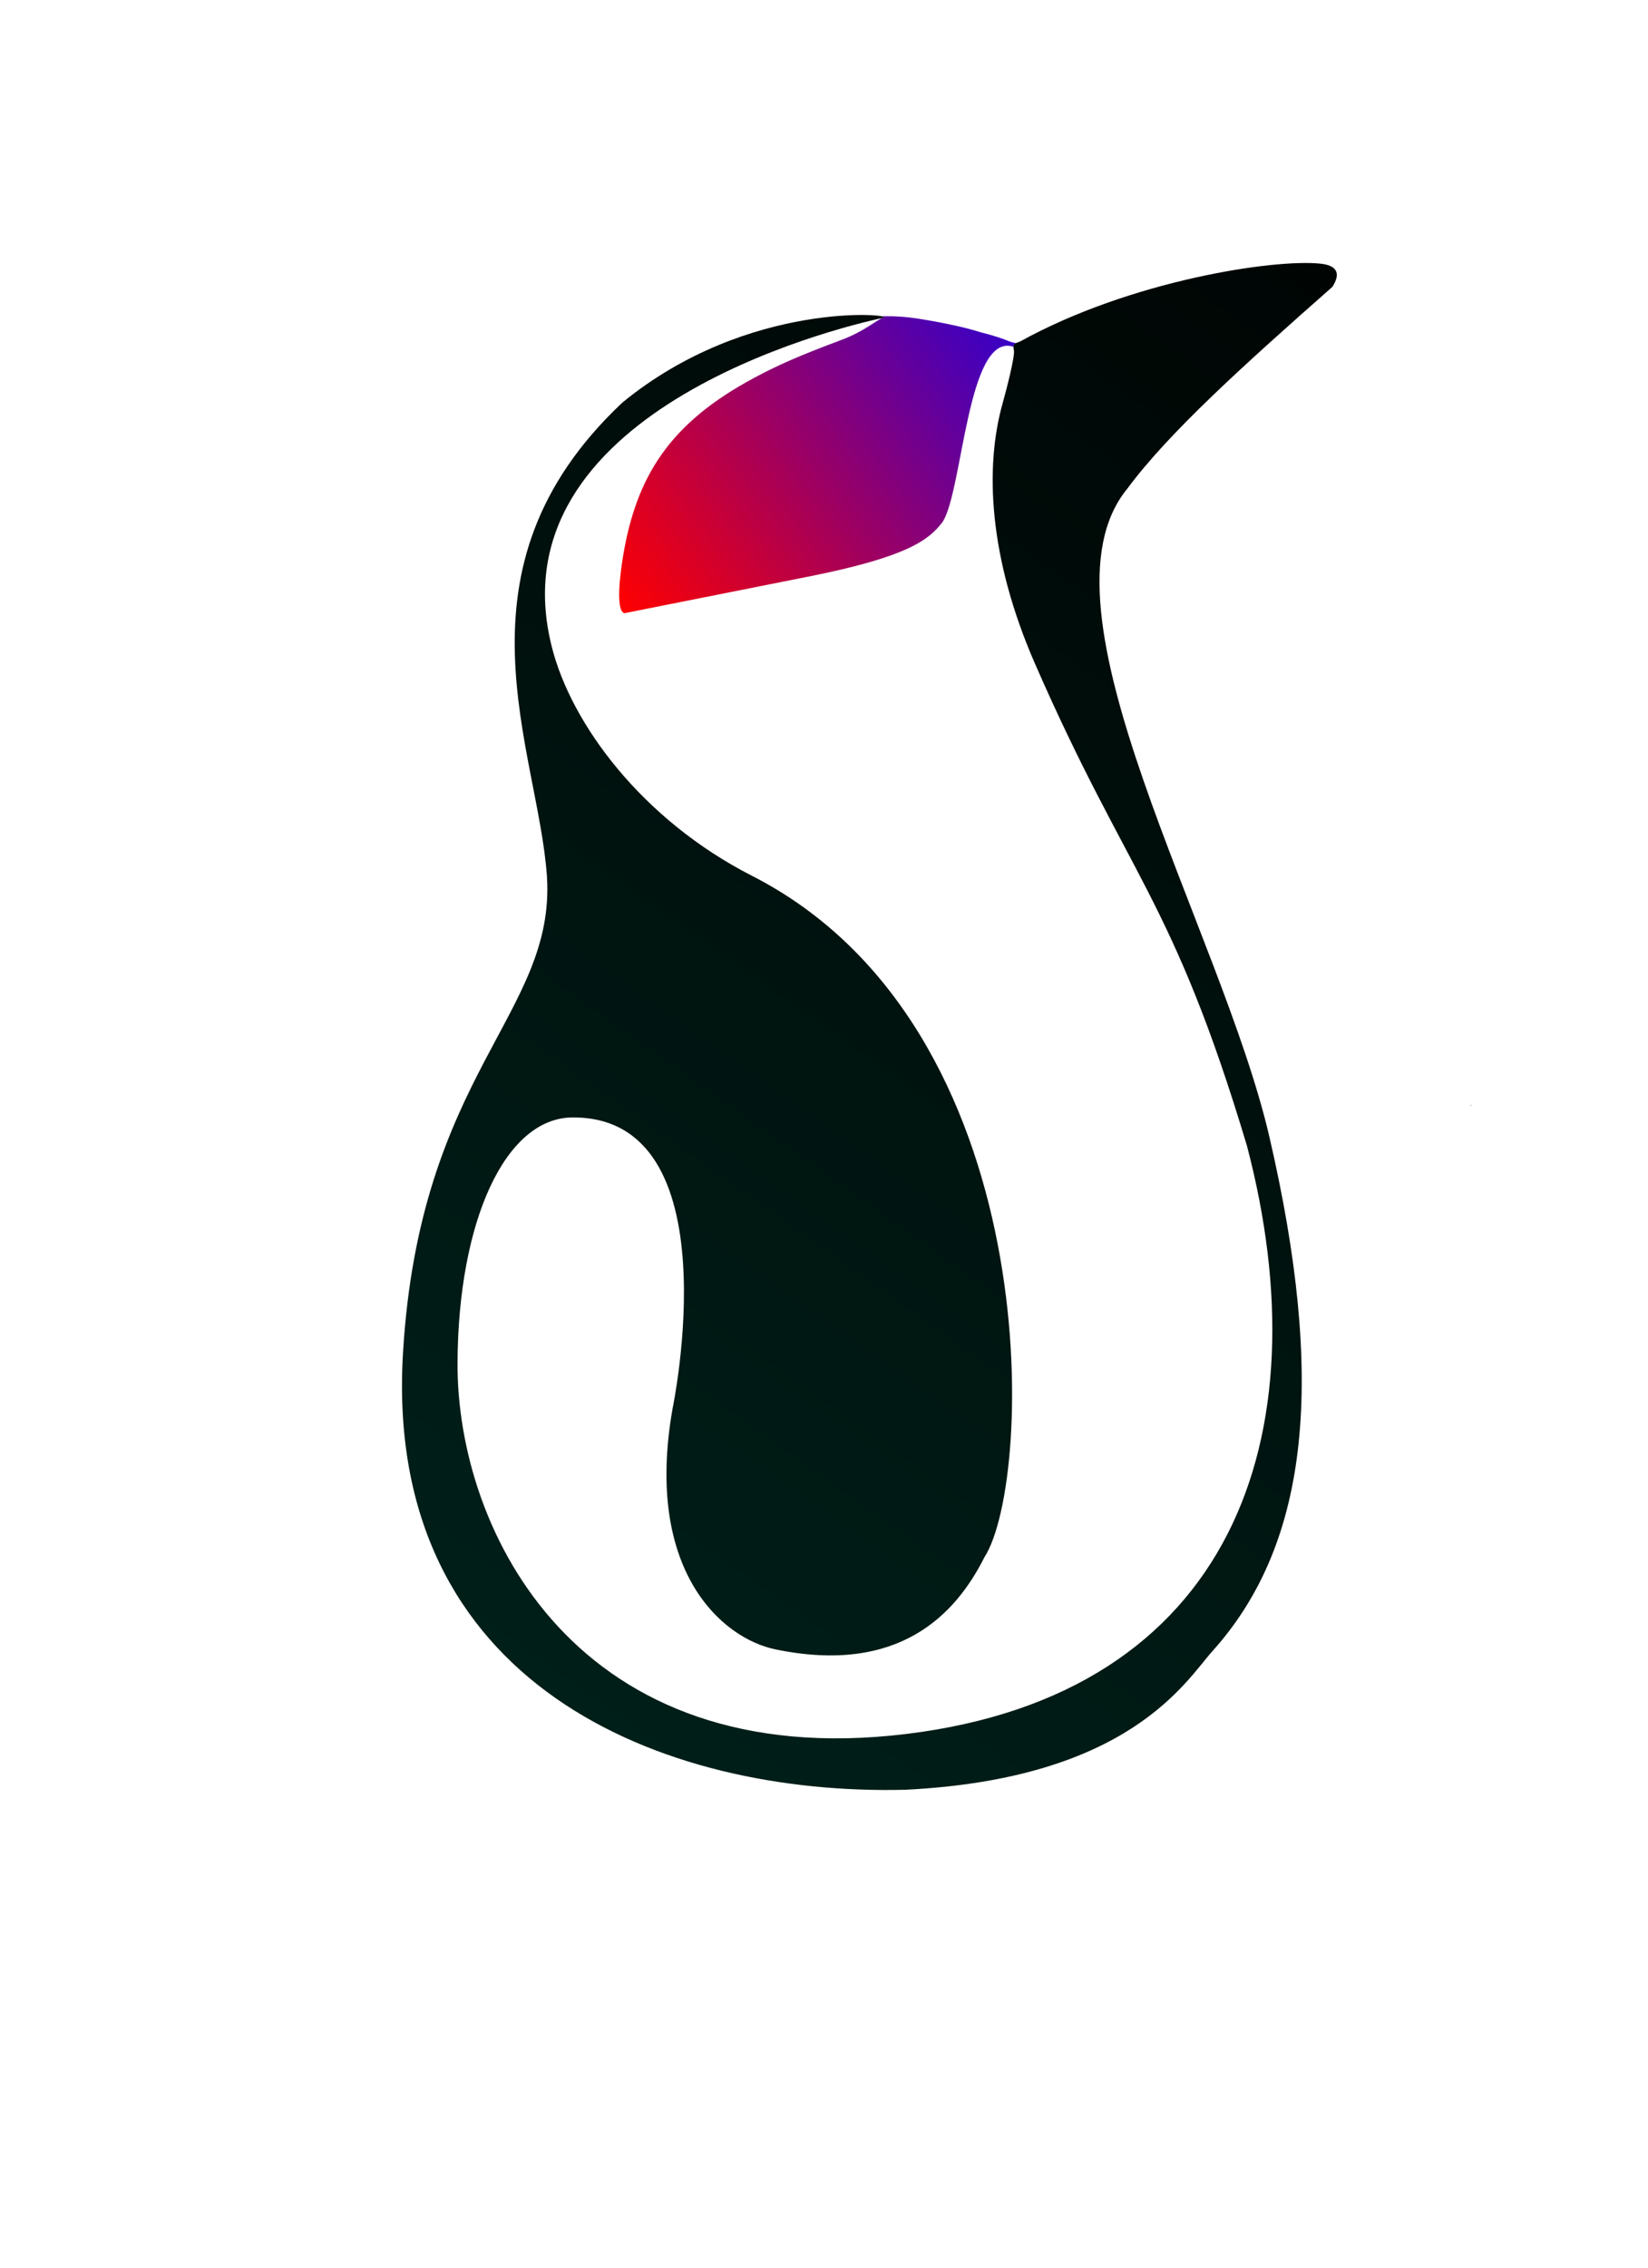 <?xml version="1.0" encoding="UTF-8" standalone="no"?>
<!-- Created with Inkscape (http://www.inkscape.org/) -->

<svg
   xmlns:dc="http://purl.org/dc/elements/1.1/"
   xmlns:cc="http://creativecommons.org/ns#"
   xmlns:rdf="http://www.w3.org/1999/02/22-rdf-syntax-ns#"
   xmlns:svg="http://www.w3.org/2000/svg"
   xmlns="http://www.w3.org/2000/svg"
   xmlns:xlink="http://www.w3.org/1999/xlink"
   xmlns:sodipodi="http://sodipodi.sourceforge.net/DTD/sodipodi-0.dtd"
   xmlns:inkscape="http://www.inkscape.org/namespaces/inkscape"
   id="svg3390"
   version="1.1"
   inkscape:version="0.91 r13725"
   width="765"
   height="1052.1"
   viewBox="0 0 765 1052.1"
   sodipodi:docname="Pengif2008.svg">
  <defs
     id="defs3394">
    <linearGradient
       inkscape:collect="always"
       id="linearGradient3481">
      <stop
         style="stop-color:#000000;stop-opacity:1"
         offset="0"
         id="stop3483" />
      <stop
         style="stop-color:#002b22;stop-opacity:1"
         offset="1"
         id="stop3485" />
    </linearGradient>
    <linearGradient
       inkscape:collect="always"
       id="linearGradient3449">
      <stop
         style="stop-color:#ff0000;stop-opacity:1"
         offset="0"
         id="stop3451" />
      <stop
         style="stop-color:#0000ff;stop-opacity:1"
         offset="1"
         id="stop3453" />
    </linearGradient>
    <linearGradient
       inkscape:collect="always"
       xlink:href="#linearGradient3449"
       id="linearGradient3455"
       x1="337.491"
       y1="254.129"
       x2="481.35"
       y2="121.723"
       gradientUnits="userSpaceOnUse"
       gradientTransform="matrix(1.45,0.121,-0.169,1.381,-157.585,-107.281)"
       spreadMethod="pad" />
    <linearGradient
       inkscape:collect="always"
       xlink:href="#linearGradient3481"
       id="linearGradient3487"
       x1="726.63"
       y1="25.628"
       x2="8.153"
       y2="1040.6"
       gradientUnits="userSpaceOnUse" />
  </defs>
  <sodipodi:namedview
     pagecolor="#ffffff"
     bordercolor="#666666"
     borderopacity="1"
     objecttolerance="10"
     gridtolerance="10"
     guidetolerance="10"
     inkscape:pageopacity="0"
     inkscape:pageshadow="2"
     inkscape:window-width="1680"
     inkscape:window-height="1002"
     id="namedview3392"
     showgrid="false"
     inkscape:zoom="1"
     inkscape:cx="418.68152"
     inkscape:cy="625.16001"
     inkscape:window-x="231"
     inkscape:window-y="99"
     inkscape:window-maximized="0"
     inkscape:current-layer="svg3390" />
  <path
     style="fill:url(#linearGradient3487);fill-opacity:1;stroke:#000000;stroke-opacity:0"
     d="m 613.016,122.309 c -21.63,-2.321 -88.382,7.841 -139.444,36.077 -0.947,0.347 -1.887,0.667 -2.548,1.075 -0.661,0.408 -0.824,0.444 -0.349,3.185 0.475,2.741 -3.586,18.536 -5.172,24.115 -8.449,29.721 -6.678,71.663 14.944,121.119 43.271,98.975 63.866,108.485 98.388,223.628 35.381,134.534 -6.532,254.544 -158.543,272.853 -152.012,18.309 -208.309,-93.491 -207.908,-172.286 0.334,-65.647 22.076,-113.561 53.363,-113.742 74.77,-0.432 46.501,134.833 46.501,134.833 -13.352,75.104 22.66,106.738 47.724,111.914 57.247,11.823 83.545,-16.013 97.014,-42.779 C 480.04,686.544 486.293,476.287 349.084,406.26 297.995,380.186 265.159,335.804 256.142,300.044 228.843,191.782 386.45,152.362 410.089,147.399 c 6.024,-1.651 -62.83,-8.486 -121.157,39.319 -82.357,77.345 -39.126,160.555 -35.037,219.858 4.021,63.982 -59.105,90.919 -66.83,221.077 -9.143,154.058 120.485,205.307 233.142,202.547 104.229,-5.139 130.135,-50.441 142.651,-64.353 45.604,-50.694 52.165,-127.188 26.415,-238.399 -22.427,-96.859 -111.821,-244.944 -66.008,-300.736 19.078,-25.765 53.124,-56.552 95.219,-93.641 4.25,-6.603 1.744,-9.986 -5.466,-10.76 z m 69.633,390.172 c -0.027,-0.003 -0.052,0.006 -0.079,0.008 0.005,0.011 0.005,0.019 0.011,0.03 0.149,0.134 0.296,0.277 0.441,0.422 0.014,-0.232 -0.141,-0.435 -0.373,-0.46 z"
     id="path3400"
     inkscape:connector-curvature="0"
     sodipodi:nodetypes="scccsscssscscsscccscssccscccccc" />
  <path
     style="fill:url(#linearGradient3455);fill-opacity:1"
     d="m 289.787,284.448 c -4.13,-1.409 -1.834,-18.555 -0.714,-25.529 6.163,-38.361 22.123,-62.801 60.9,-83.592 10.961,-5.877 20.452,-10.109 40.598,-17.646 11.066,-4.14 16.641,-9.531 19.347,-10.248 1.319,-0.35 -0.558,-0.711 -0.558,-0.711 0,0 7.29,-0.373 16.148,0.981 8.858,1.354 21.44,3.766 29.532,6.37 6.41,1.622 10.597,3.055 12.92,4.057 2.033,0.877 3.737,0.988 3.737,0.988 -2.167,0.983 -0.735,1.875 -1.532,1.638 -21.236,-6.333 -23.246,67.359 -32.682,81.463 -6.163,7.961 -15.528,15.966 -61.948,25.19 z"
     id="path3447"
     inkscape:connector-curvature="0"
     sodipodi:nodetypes="csssscccssscsc" />
</svg>
